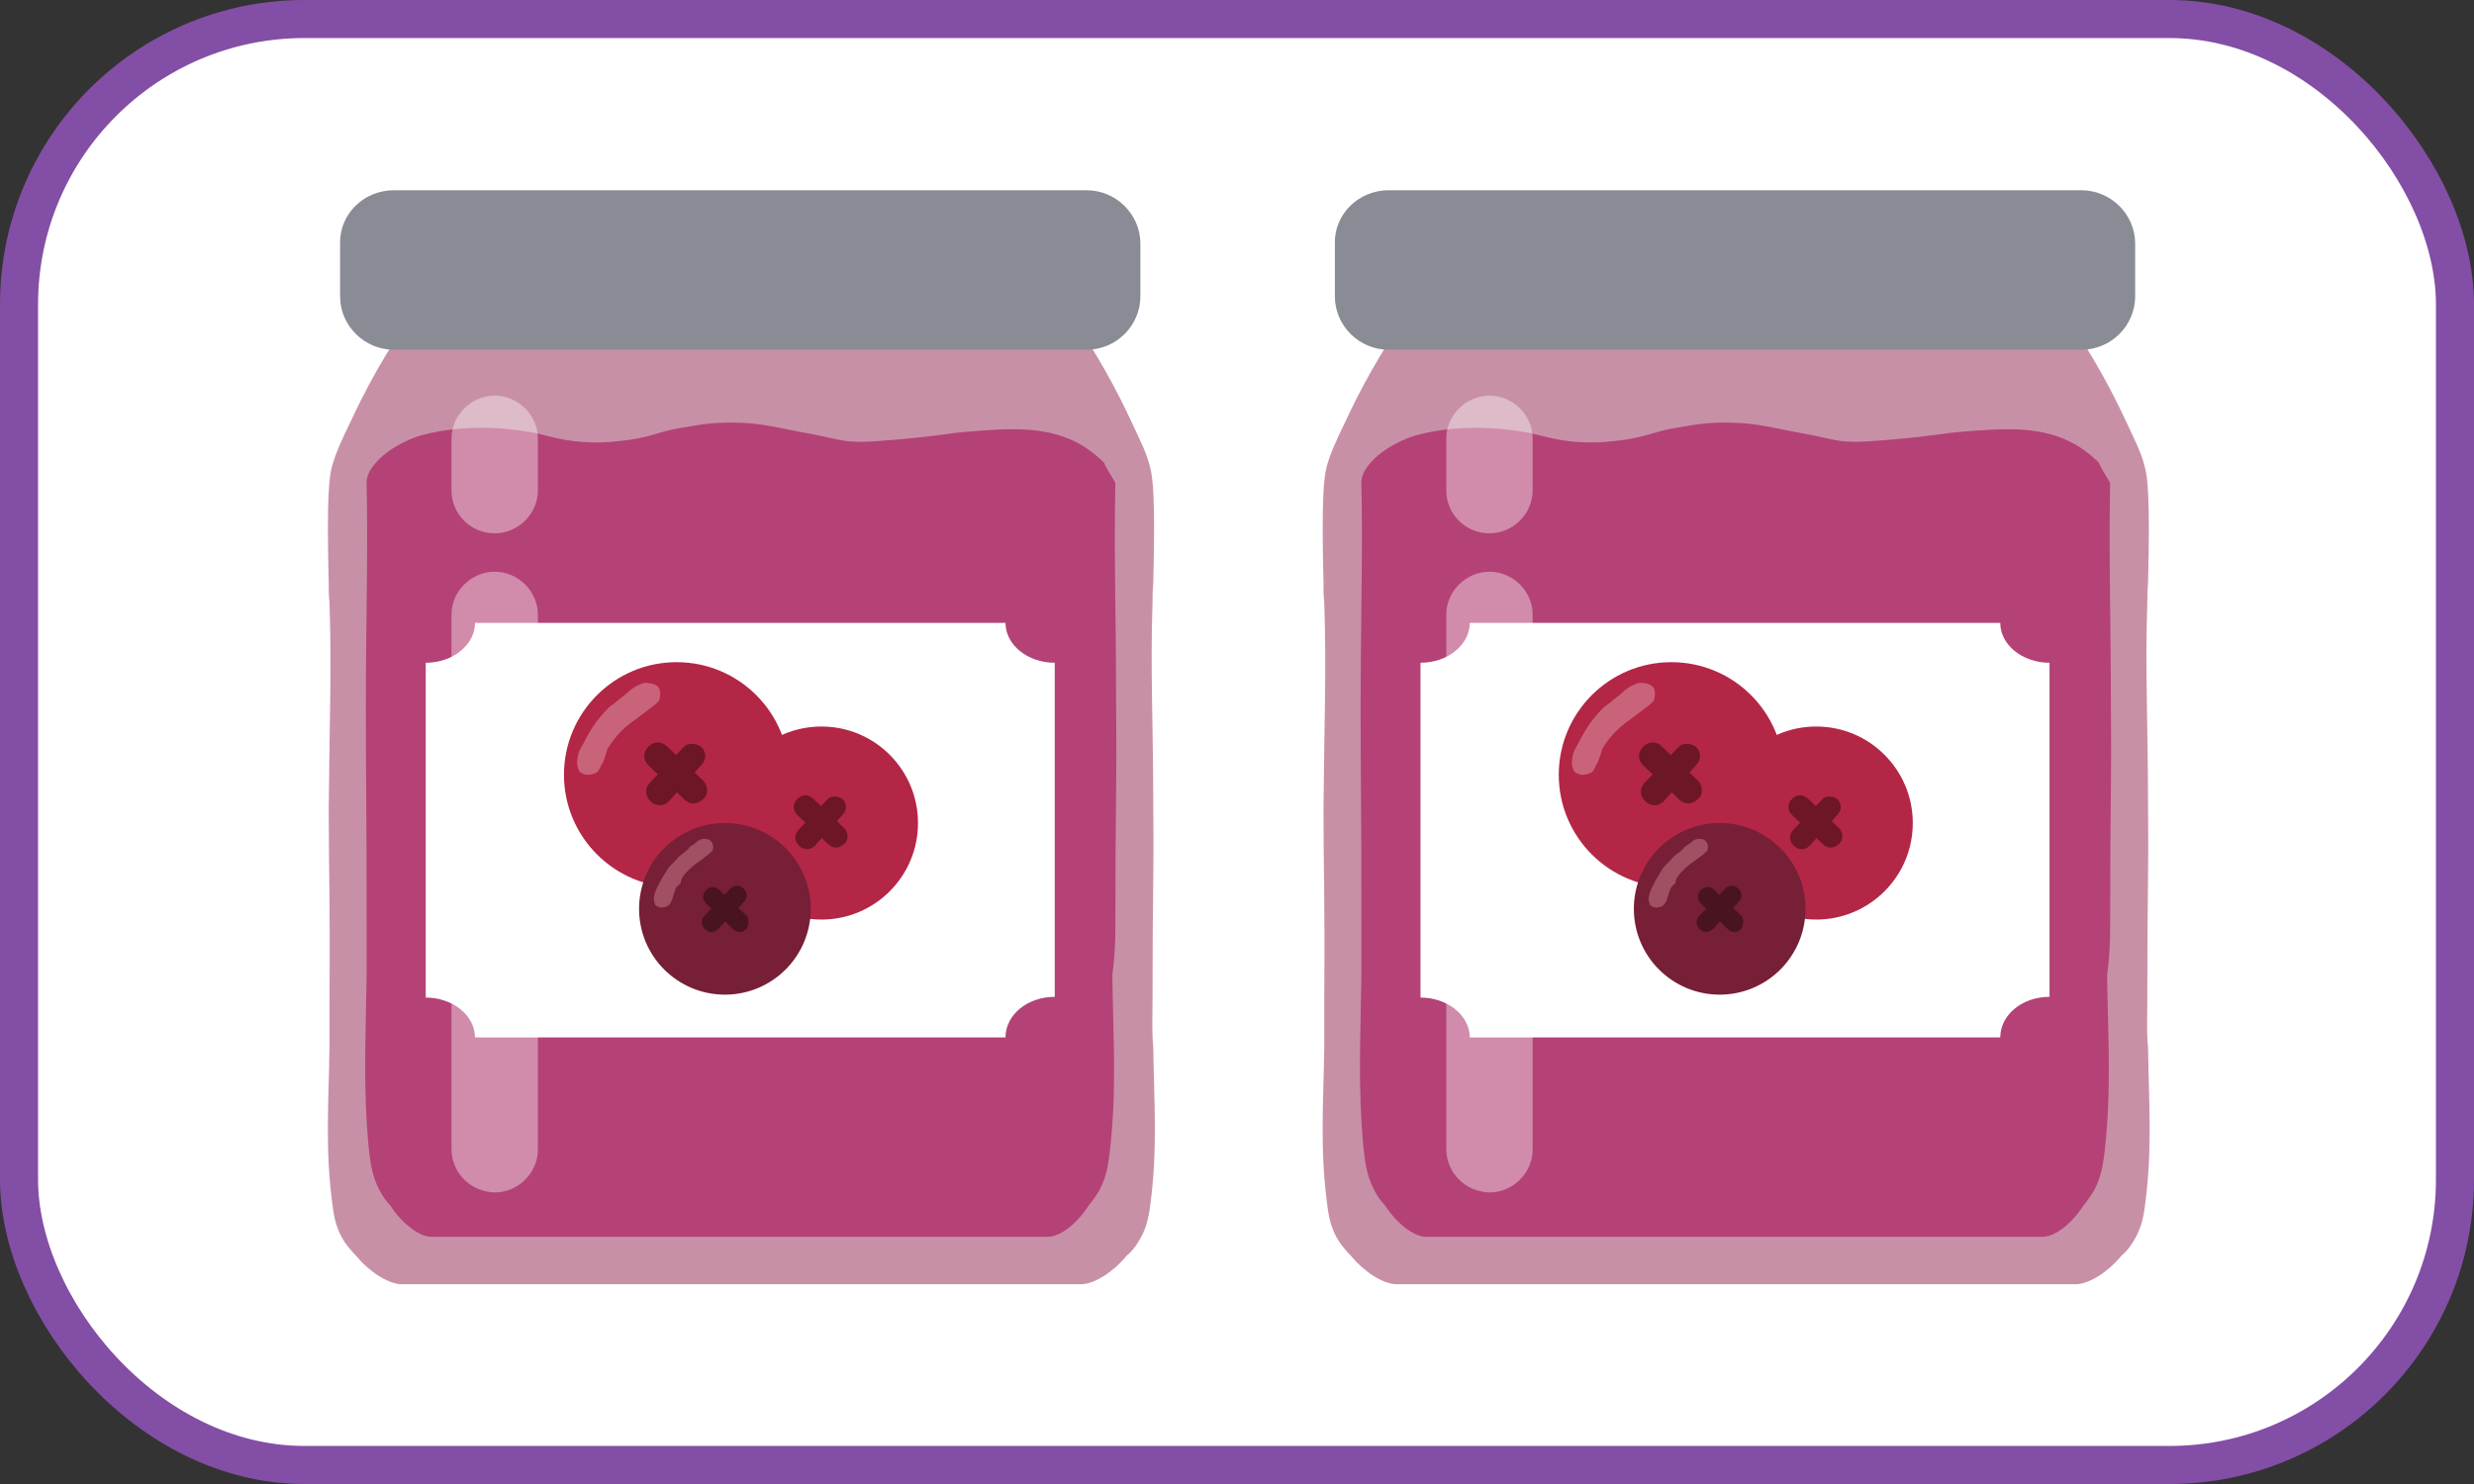 <svg width="260" height="156" viewBox="0 0 260 156" fill="none" xmlns="http://www.w3.org/2000/svg">
<rect x="0" y="0" width="260" height="156" fill="#333333" stroke="none"/>
<rect x="2" y="2" width="256" height="152" rx="30" fill="white" stroke="#834EA5" stroke-width="4"/>
<path d="M121.121 105.499C121.121 93.081 121.28 92.448 121.201 85.014C121.201 76.076 120.882 70.382 121.121 63.422C121.121 62.71 121.121 62.235 121.201 61.286C121.44 51.953 121.121 50.134 120.882 49.185C120.563 47.761 119.926 46.496 118.732 43.965C116.422 38.982 113.794 35.028 112.997 33.92C109.094 28.7 99.059 26.169 89.741 26.248C85.44 26.248 81.298 26.802 77.873 27.83C74.449 26.802 70.307 26.248 66.006 26.248C56.688 26.169 46.652 28.7 42.75 33.92C41.953 35.028 39.325 38.982 37.015 43.965C35.821 46.417 35.263 47.682 34.865 49.106C34.626 50.134 34.307 51.953 34.546 61.207C34.546 62.156 34.546 62.631 34.626 63.343C34.865 70.303 34.626 76.076 34.546 84.935C34.546 92.369 34.706 93.002 34.626 105.42C34.626 107.001 34.626 108.504 34.626 110.086C34.546 115.939 34.148 120.763 34.944 126.695C35.104 127.961 35.343 129.226 36.219 130.571C36.617 131.124 37.015 131.599 37.413 131.994C38.847 133.735 40.758 134.921 42.112 135C42.272 135 42.75 135 43.387 135H43.546H44.263C44.9 135 45.378 135 45.537 135H110.289C110.448 135 110.926 135 111.563 135H112.28H112.44C113.077 135 113.555 135 113.714 135C115.068 134.921 116.979 133.735 118.413 131.994C118.891 131.599 119.289 131.124 119.608 130.571C120.484 129.226 120.723 127.961 120.882 126.695C121.678 120.763 121.28 115.939 121.201 110.086C121.041 108.583 121.121 107.001 121.121 105.499Z" fill="#C890A7"/>
<path d="M114.192 36.767H41.396C38.289 36.767 35.741 34.237 35.741 31.152V25.616C35.661 22.531 38.21 20 41.396 20H114.192C117.298 20 119.847 22.531 119.847 25.616V31.152C119.847 34.237 117.298 36.767 114.192 36.767Z" fill="#8A8C95"/>
<path d="M117.218 97.431C117.218 83.669 117.378 82.957 117.298 74.732C117.298 64.845 117.059 58.518 117.218 50.767C117.218 50.688 116.263 49.264 116.024 48.631C115.546 48.157 114.749 47.445 113.714 46.812C110.21 44.756 106.307 44.993 101.608 45.389C99.617 45.547 98.98 45.784 94.599 46.179C91.732 46.417 90.696 46.496 89.502 46.417C87.749 46.259 87.59 46.021 84.006 45.389C80.9 44.756 79.307 44.44 77.475 44.44C75.325 44.36 73.652 44.598 71.98 44.914C69.272 45.309 68.794 45.863 66.006 46.259C65.21 46.338 63.776 46.575 61.944 46.496C59.475 46.417 58.121 45.942 56.369 45.547C55.493 45.389 49.918 44.202 44.183 45.784C44.183 45.784 41.714 46.496 39.962 48.157C39.644 48.473 38.449 49.581 38.529 50.846C38.688 58.439 38.449 64.845 38.449 74.653C38.449 82.878 38.529 83.59 38.529 97.352C38.529 99.092 38.529 100.753 38.529 102.493C38.449 108.979 38.13 114.357 38.767 120.843C38.927 122.187 39.086 123.611 39.882 125.113C40.201 125.746 40.599 126.3 40.998 126.695C42.272 128.673 44.024 129.938 45.219 130.017C45.298 130.017 45.776 130.017 46.334 130.017H46.493H47.13C47.688 130.017 48.086 130.017 48.245 130.017H107.183C107.342 130.017 107.741 130.017 108.298 130.017H108.935H109.094C109.652 130.017 110.13 130.017 110.21 130.017C111.484 129.938 113.156 128.673 114.431 126.695C114.829 126.221 115.227 125.667 115.546 125.113C116.342 123.611 116.502 122.187 116.661 120.843C117.378 114.278 116.979 108.979 116.9 102.493C117.139 100.832 117.218 99.092 117.218 97.431Z" fill="#B44276"/>
<path d="M110.847 104.787V69.67C107.979 69.67 105.67 67.772 105.67 65.478H49.918C49.918 67.772 47.608 69.67 44.741 69.67V104.866C47.608 104.866 49.918 106.764 49.918 109.058H105.67C105.67 106.685 107.979 104.787 110.847 104.787Z" fill="white"/>
<path opacity="0.39" d="M47.449 120.763V64.608C47.449 62.156 49.52 60.1 51.989 60.1C54.458 60.1 56.528 62.156 56.528 64.608V120.843C56.528 123.294 54.458 125.351 51.989 125.351C49.44 125.272 47.449 123.294 47.449 120.763Z" fill="white"/>
<path opacity="0.39" d="M47.449 51.558V46.1C47.449 43.649 49.52 41.592 51.989 41.592C54.458 41.592 56.528 43.649 56.528 46.1V51.558C56.528 54.01 54.458 56.066 51.989 56.066C49.44 56.066 47.449 54.01 47.449 51.558Z" fill="white"/>
<path d="M86.329 96.667C91.933 96.667 96.476 92.124 96.476 86.52C96.476 80.915 91.933 76.373 86.329 76.373C80.725 76.373 76.182 80.915 76.182 86.52C76.182 92.124 80.725 96.667 86.329 96.667Z" fill="#B32646"/>
<path d="M88.697 88.718C88.189 89.225 87.513 89.225 87.006 88.718L83.792 85.674C83.285 85.167 83.285 84.49 83.792 83.983C84.3 83.475 84.976 83.475 85.484 83.983L88.697 87.027C89.204 87.534 89.204 88.38 88.697 88.718Z" fill="#6C1626"/>
<path d="M88.528 83.983C89.035 84.49 89.035 85.167 88.528 85.674L85.653 88.887C85.145 89.395 84.469 89.395 83.962 88.887C83.454 88.38 83.454 87.704 83.962 87.196L87.006 83.983C87.344 83.645 88.02 83.645 88.528 83.983Z" fill="#6C1626"/>
<path d="M71.109 93.284C77.647 93.284 82.947 87.984 82.947 81.446C82.947 74.908 77.647 69.608 71.109 69.608C64.571 69.608 59.27 74.908 59.27 81.446C59.27 87.984 64.571 93.284 71.109 93.284Z" fill="#B32646"/>
<path d="M73.871 84.011C73.279 84.603 72.49 84.603 71.898 84.011L68.149 80.46C67.557 79.868 67.557 79.078 68.149 78.487C68.741 77.895 69.53 77.895 70.122 78.487L73.871 82.038C74.463 82.63 74.463 83.616 73.871 84.011Z" fill="#6C1626"/>
<path d="M73.674 78.487C74.266 79.079 74.266 79.868 73.674 80.46L70.32 84.208C69.728 84.8 68.938 84.8 68.346 84.208C67.754 83.617 67.754 82.827 68.346 82.235L71.898 78.487C72.293 78.092 73.082 78.092 73.674 78.487Z" fill="#6C1626"/>
<path d="M66.373 75.922C66.965 75.527 67.952 74.738 68.741 74.146C68.938 73.949 69.333 73.751 69.333 73.357C69.333 73.357 69.53 72.567 69.136 72.173C68.741 71.778 67.952 71.778 67.754 71.778C67.557 71.778 67.162 71.975 66.768 72.173C66.176 72.567 65.979 72.765 65.781 72.962C64.992 73.554 64.598 73.949 64.006 74.343C63.216 75.132 62.822 75.724 62.624 75.922C62.23 76.513 61.835 77.105 61.243 78.289C60.849 78.881 60.651 79.473 60.651 80.262C60.651 80.657 60.849 80.854 60.849 81.052C61.243 81.446 61.638 81.446 61.835 81.446C62.23 81.446 62.624 81.249 62.624 81.249C63.019 81.052 63.019 80.657 63.414 80.065C63.611 79.473 63.611 79.473 63.808 78.881C63.808 78.684 64.006 78.487 64.4 77.895C64.992 77.105 65.584 76.513 66.373 75.922Z" fill="#C8637A"/>
<path d="M76.182 104.559C81.164 104.559 85.202 100.521 85.202 95.539C85.202 90.558 81.164 86.52 76.182 86.52C71.201 86.52 67.163 90.558 67.163 95.539C67.163 100.521 71.201 104.559 76.182 104.559Z" fill="#761F36"/>
<path d="M78.437 97.653C78.014 98.076 77.451 98.076 77.028 97.653L74.209 94.975C73.786 94.552 73.786 93.989 74.209 93.566C74.632 93.143 75.196 93.143 75.618 93.566L78.437 96.244C78.719 96.526 78.719 97.23 78.437 97.653Z" fill="#49131F"/>
<path d="M78.155 93.425C78.578 93.848 78.578 94.412 78.155 94.835L75.478 97.653C75.055 98.076 74.491 98.076 74.068 97.653C73.645 97.23 73.645 96.667 74.068 96.244L76.746 93.425C77.169 93.002 77.732 93.002 78.155 93.425Z" fill="#49131F"/>
<path d="M72.518 91.311C72.941 90.888 73.645 90.466 74.35 89.902C74.491 89.761 74.773 89.62 74.914 89.338C74.914 89.338 75.055 88.775 74.773 88.493C74.491 88.07 73.927 88.211 73.786 88.211C73.645 88.211 73.363 88.352 73.082 88.634C72.659 88.915 72.377 89.056 72.377 89.197C71.813 89.761 71.39 89.902 71.109 90.325C70.545 90.888 70.122 91.311 70.122 91.452C69.84 91.875 69.558 92.298 69.135 93.143C68.854 93.707 68.713 94.13 68.713 94.553C68.713 94.835 68.854 94.975 68.854 95.116C69.135 95.398 69.417 95.398 69.558 95.398C69.84 95.398 70.122 95.257 70.122 95.257C70.404 95.116 70.545 94.835 70.686 94.412C70.827 93.989 70.827 93.848 70.968 93.566C70.968 93.425 71.109 93.143 71.531 92.862C71.531 92.298 71.954 91.875 72.518 91.311Z" fill="#A05062"/>
<path d="M225.665 105.499C225.665 93.081 225.824 92.448 225.745 85.014C225.745 76.076 225.426 70.382 225.665 63.422C225.665 62.71 225.665 62.235 225.745 61.286C225.984 51.953 225.665 50.134 225.426 49.185C225.108 47.761 224.47 46.496 223.276 43.965C220.966 38.982 218.338 35.028 217.541 33.92C213.639 28.7 203.603 26.169 194.285 26.248C189.984 26.248 185.842 26.802 182.417 27.83C178.993 26.802 174.851 26.248 170.55 26.248C161.232 26.169 151.196 28.7 147.294 33.92C146.497 35.028 143.869 38.982 141.559 43.965C140.365 46.417 139.807 47.682 139.409 49.106C139.17 50.134 138.851 51.953 139.09 61.207C139.09 62.156 139.09 62.631 139.17 63.343C139.409 70.303 139.17 76.076 139.09 84.935C139.09 92.369 139.25 93.002 139.17 105.42C139.17 107.001 139.17 108.504 139.17 110.086C139.09 115.939 138.692 120.763 139.488 126.695C139.648 127.961 139.887 129.226 140.763 130.571C141.161 131.124 141.559 131.599 141.958 131.994C143.391 133.735 145.303 134.921 146.657 135C146.816 135 147.294 135 147.931 135H148.09H148.807C149.444 135 149.922 135 150.081 135H214.833C214.993 135 215.47 135 216.108 135H216.824H216.984C217.621 135 218.099 135 218.258 135C219.612 134.921 221.523 133.735 222.957 131.994C223.435 131.599 223.833 131.124 224.152 130.571C225.028 129.226 225.267 127.961 225.426 126.695C226.223 120.763 225.824 115.939 225.745 110.086C225.585 108.583 225.665 107.001 225.665 105.499Z" fill="#C890A7"/>
<path d="M218.736 36.767H145.94C142.834 36.767 140.285 34.237 140.285 31.152V25.616C140.205 22.531 142.754 20 145.94 20H218.736C221.842 20 224.391 22.531 224.391 25.616V31.152C224.391 34.237 221.842 36.767 218.736 36.767Z" fill="#8A8C95"/>
<path d="M221.762 97.431C221.762 83.669 221.922 82.957 221.842 74.732C221.842 64.845 221.603 58.518 221.762 50.767C221.762 50.688 220.807 49.264 220.568 48.631C220.09 48.157 219.293 47.445 218.258 46.812C214.754 44.756 210.851 44.993 206.152 45.389C204.161 45.547 203.524 45.784 199.143 46.179C196.276 46.417 195.24 46.496 194.046 46.417C192.294 46.259 192.134 46.021 188.55 45.389C185.444 44.756 183.851 44.44 182.019 44.44C179.869 44.36 178.196 44.598 176.524 44.914C173.816 45.309 173.338 45.863 170.55 46.259C169.754 46.338 168.32 46.575 166.488 46.496C164.019 46.417 162.665 45.942 160.913 45.547C160.037 45.389 154.462 44.202 148.727 45.784C148.727 45.784 146.258 46.496 144.506 48.157C144.188 48.473 142.993 49.581 143.073 50.846C143.232 58.439 142.993 64.845 142.993 74.653C142.993 82.878 143.073 83.59 143.073 97.352C143.073 99.092 143.073 100.753 143.073 102.493C142.993 108.979 142.674 114.357 143.311 120.843C143.471 122.187 143.63 123.611 144.427 125.113C144.745 125.746 145.143 126.3 145.542 126.695C146.816 128.673 148.568 129.938 149.763 130.017C149.842 130.017 150.32 130.017 150.878 130.017H151.037H151.674C152.232 130.017 152.63 130.017 152.789 130.017H211.727C211.886 130.017 212.285 130.017 212.842 130.017H213.479H213.639C214.196 130.017 214.674 130.017 214.754 130.017C216.028 129.938 217.701 128.673 218.975 126.695C219.373 126.221 219.771 125.667 220.09 125.113C220.886 123.611 221.046 122.187 221.205 120.843C221.922 114.278 221.523 108.979 221.444 102.493C221.683 100.832 221.762 99.092 221.762 97.431Z" fill="#B44276"/>
<path d="M215.391 104.787V69.67C212.524 69.67 210.214 67.772 210.214 65.478H154.462C154.462 67.772 152.152 69.67 149.285 69.67V104.866C152.152 104.866 154.462 106.764 154.462 109.058H210.214C210.214 106.685 212.524 104.787 215.391 104.787Z" fill="white"/>
<path opacity="0.39" d="M151.993 120.763V64.608C151.993 62.156 154.064 60.1 156.533 60.1C159.002 60.1 161.072 62.156 161.072 64.608V120.843C161.072 123.294 159.002 125.351 156.533 125.351C153.984 125.272 151.993 123.294 151.993 120.763Z" fill="white"/>
<path opacity="0.39" d="M151.993 51.558V46.1C151.993 43.649 154.064 41.592 156.533 41.592C159.002 41.592 161.072 43.649 161.072 46.1V51.558C161.072 54.01 159.002 56.066 156.533 56.066C153.984 56.066 151.993 54.01 151.993 51.558Z" fill="white"/>
<path d="M190.873 96.667C196.477 96.667 201.02 92.124 201.02 86.52C201.02 80.915 196.477 76.373 190.873 76.373C185.269 76.373 180.726 80.915 180.726 86.52C180.726 92.124 185.269 96.667 190.873 96.667Z" fill="#B32646"/>
<path d="M193.241 88.718C192.734 89.225 192.057 89.225 191.55 88.718L188.337 85.674C187.829 85.167 187.829 84.49 188.337 83.983C188.844 83.475 189.52 83.475 190.028 83.983L193.241 87.027C193.748 87.534 193.748 88.38 193.241 88.718Z" fill="#6C1626"/>
<path d="M193.072 83.983C193.579 84.49 193.579 85.167 193.072 85.674L190.197 88.887C189.69 89.395 189.013 89.395 188.506 88.887C187.998 88.38 187.998 87.704 188.506 87.196L191.55 83.983C191.888 83.645 192.565 83.645 193.072 83.983Z" fill="#6C1626"/>
<path d="M175.653 93.284C182.191 93.284 187.491 87.984 187.491 81.446C187.491 74.908 182.191 69.608 175.653 69.608C169.115 69.608 163.815 74.908 163.815 81.446C163.815 87.984 169.115 93.284 175.653 93.284Z" fill="#B32646"/>
<path d="M178.415 84.011C177.823 84.603 177.034 84.603 176.442 84.011L172.693 80.46C172.101 79.868 172.101 79.078 172.693 78.487C173.285 77.895 174.074 77.895 174.666 78.487L178.415 82.038C179.007 82.63 179.007 83.616 178.415 84.011Z" fill="#6C1626"/>
<path d="M178.218 78.487C178.81 79.079 178.81 79.868 178.218 80.46L174.864 84.208C174.272 84.8 173.482 84.8 172.891 84.208C172.299 83.617 172.299 82.827 172.891 82.235L176.442 78.487C176.837 78.092 177.626 78.092 178.218 78.487Z" fill="#6C1626"/>
<path d="M170.917 75.922C171.509 75.527 172.496 74.738 173.285 74.146C173.482 73.949 173.877 73.751 173.877 73.357C173.877 73.357 174.074 72.567 173.68 72.173C173.285 71.778 172.496 71.778 172.299 71.778C172.101 71.778 171.707 71.975 171.312 72.173C170.72 72.567 170.523 72.765 170.325 72.962C169.536 73.554 169.142 73.949 168.55 74.343C167.761 75.132 167.366 75.724 167.169 75.922C166.774 76.513 166.379 77.105 165.787 78.289C165.393 78.881 165.196 79.473 165.196 80.262C165.196 80.657 165.393 80.854 165.393 81.052C165.787 81.446 166.182 81.446 166.379 81.446C166.774 81.446 167.169 81.249 167.169 81.249C167.563 81.052 167.563 80.657 167.958 80.065C168.155 79.473 168.155 79.473 168.352 78.881C168.352 78.684 168.55 78.487 168.944 77.895C169.536 77.105 170.128 76.513 170.917 75.922Z" fill="#C8637A"/>
<path d="M180.726 104.559C185.708 104.559 189.746 100.521 189.746 95.539C189.746 90.558 185.708 86.52 180.726 86.52C175.745 86.52 171.707 90.558 171.707 95.539C171.707 100.521 175.745 104.559 180.726 104.559Z" fill="#761F36"/>
<path d="M182.981 97.653C182.558 98.076 181.995 98.076 181.572 97.653L178.753 94.975C178.33 94.552 178.33 93.989 178.753 93.566C179.176 93.143 179.74 93.143 180.163 93.566L182.981 96.244C183.263 96.526 183.263 97.23 182.981 97.653Z" fill="#49131F"/>
<path d="M182.699 93.425C183.122 93.848 183.122 94.412 182.699 94.835L180.022 97.653C179.599 98.076 179.035 98.076 178.612 97.653C178.19 97.23 178.19 96.667 178.612 96.244L181.29 93.425C181.713 93.002 182.277 93.002 182.699 93.425Z" fill="#49131F"/>
<path d="M177.062 91.311C177.485 90.888 178.189 90.466 178.894 89.902C179.035 89.761 179.317 89.62 179.458 89.338C179.458 89.338 179.599 88.775 179.317 88.493C179.035 88.07 178.471 88.211 178.33 88.211C178.189 88.211 177.908 88.352 177.626 88.634C177.203 88.915 176.921 89.056 176.921 89.197C176.357 89.761 175.934 89.902 175.653 90.325C175.089 90.888 174.666 91.311 174.666 91.452C174.384 91.875 174.102 92.298 173.68 93.143C173.398 93.707 173.257 94.13 173.257 94.553C173.257 94.835 173.398 94.975 173.398 95.116C173.68 95.398 173.961 95.398 174.102 95.398C174.384 95.398 174.666 95.257 174.666 95.257C174.948 95.116 175.089 94.835 175.23 94.412C175.371 93.989 175.371 93.848 175.512 93.566C175.512 93.425 175.653 93.143 176.075 92.862C176.075 92.298 176.498 91.875 177.062 91.311Z" fill="#A05062"/>
</svg>
